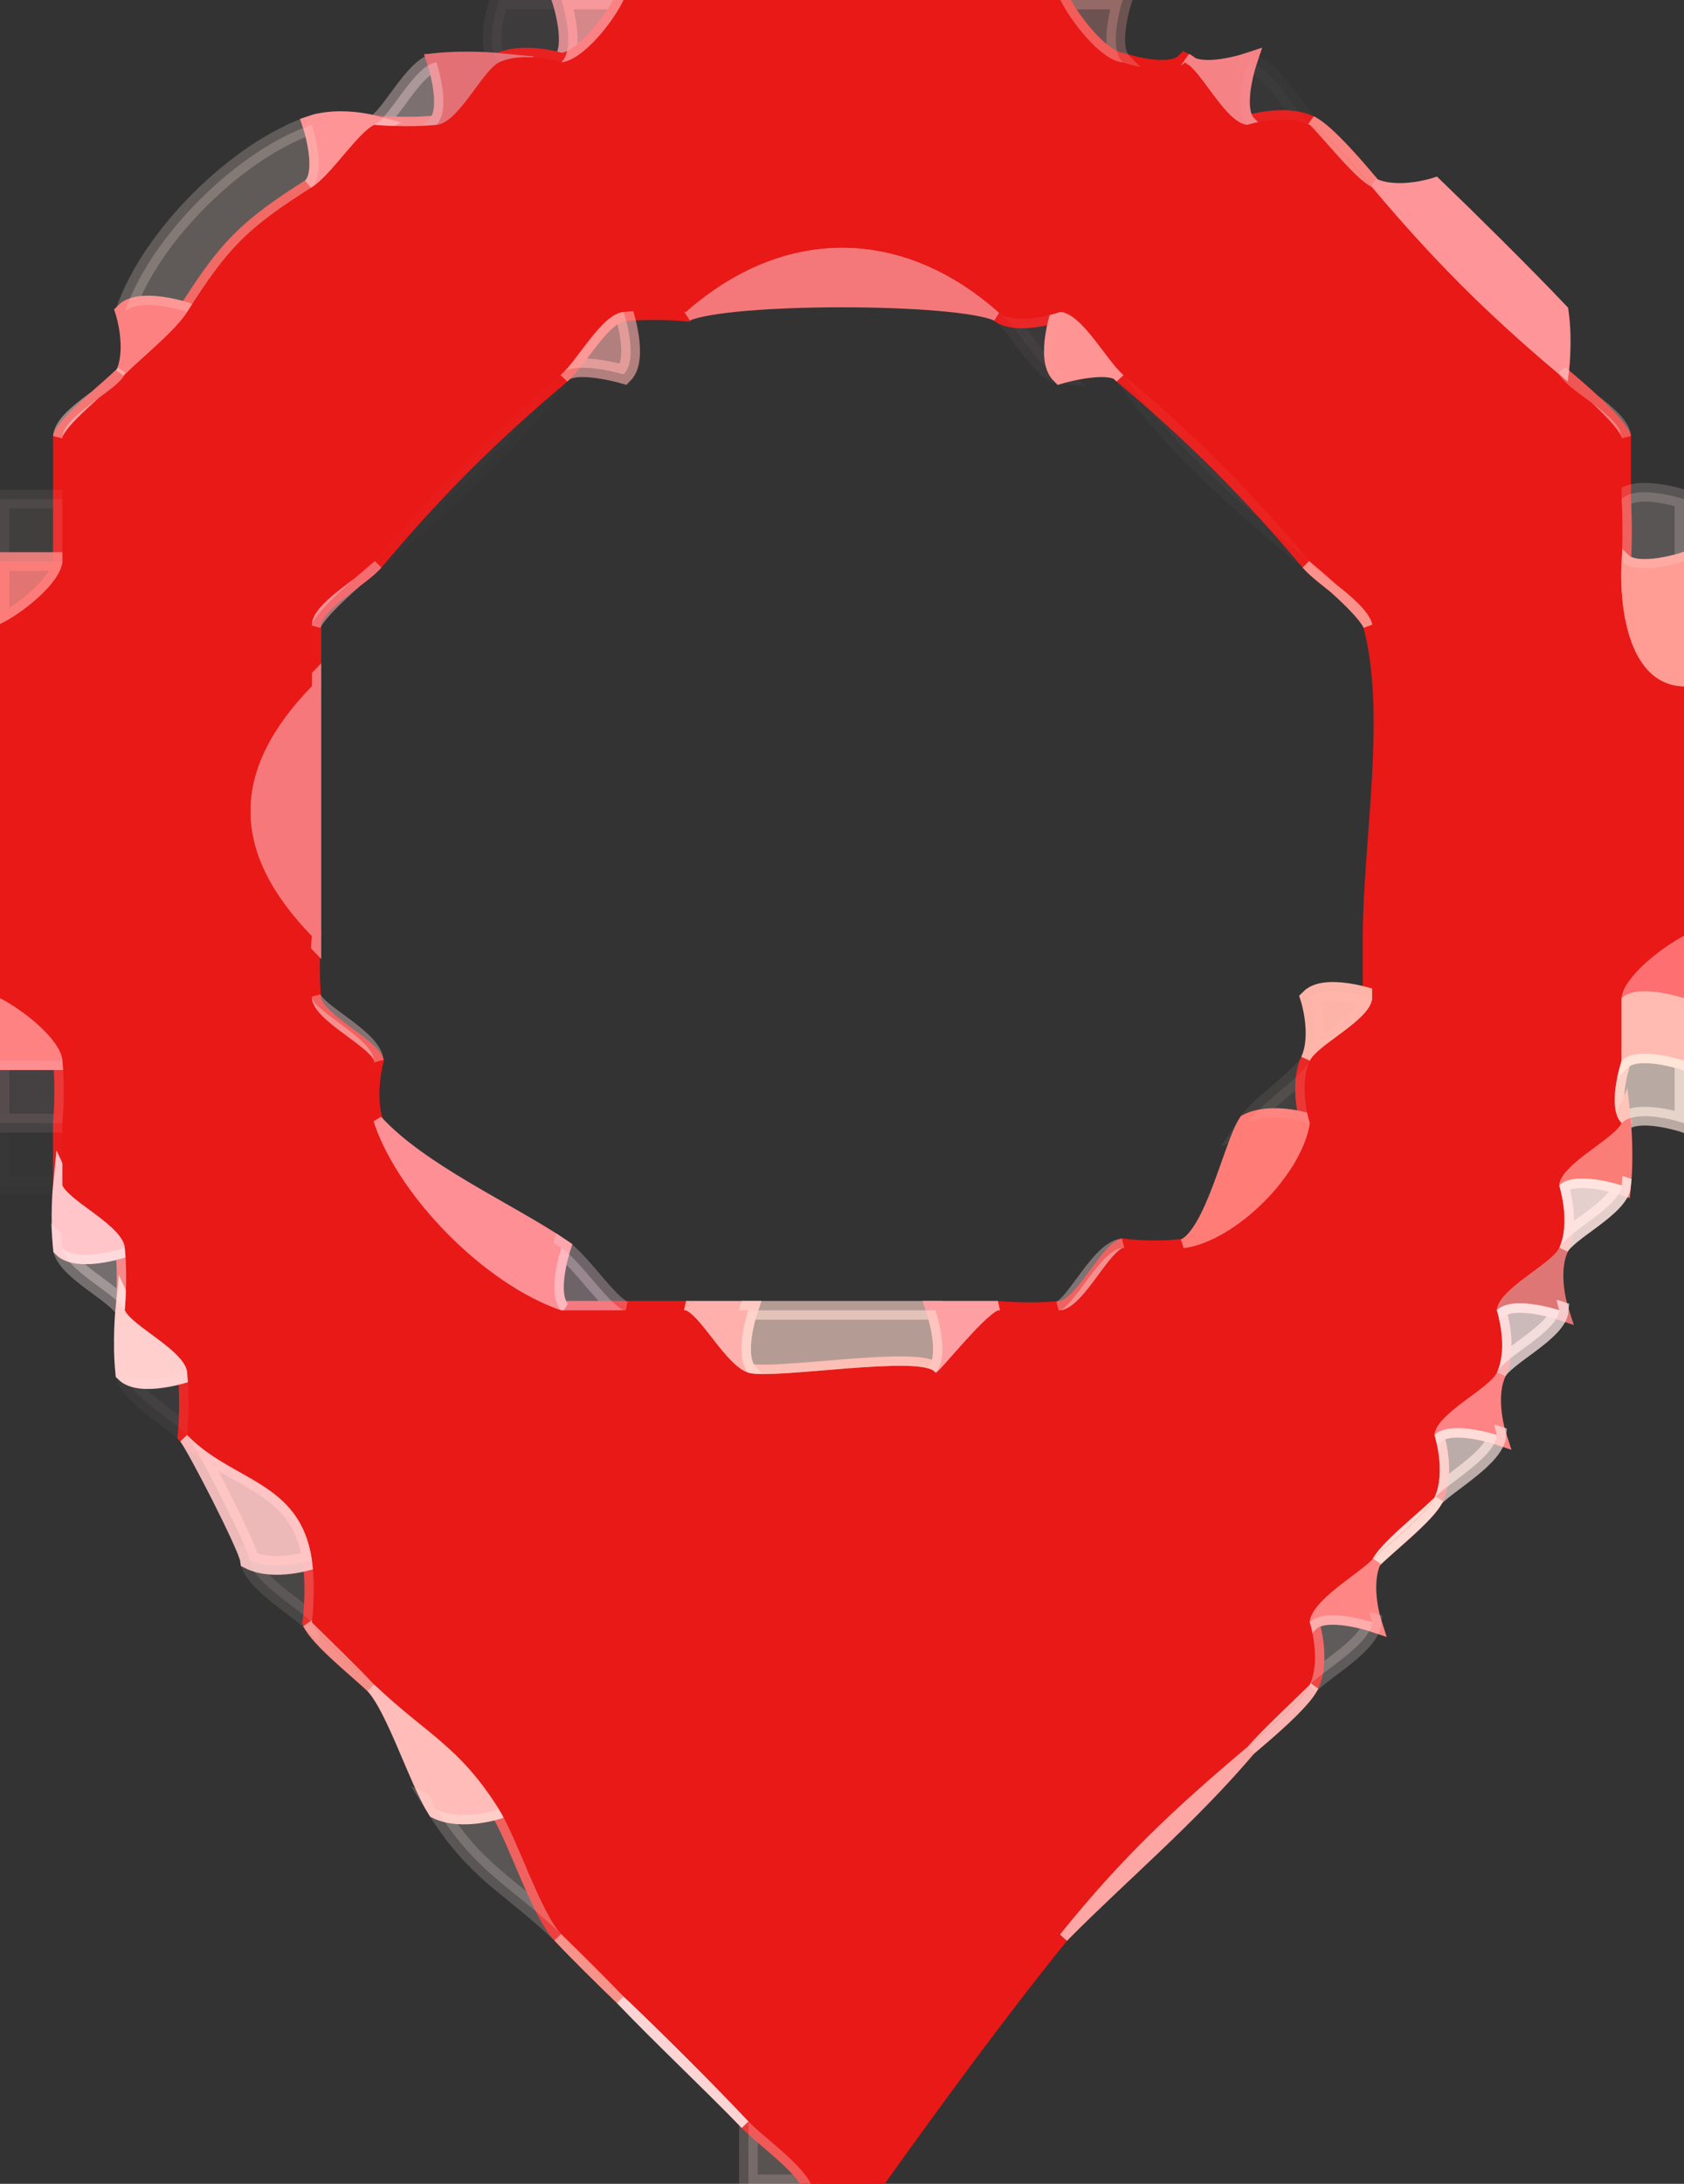 <svg xmlns="http://www.w3.org/2000/svg" xmlns:v="https://svgstorm.com"
viewBox = "0 0 27 35"
width="27"
height="35">
<rect x="0" y="0" width="27" height="35" fill="#333333" stroke="none"/>
<g fill="None" fill-opacity="0.0" stroke="#000000" stroke-opacity="0.00" stroke-width="0.3"><path d="
M 0.00 8.00 
C 0.50 8.00 1.00 8.00 1.00 8.00
C 1.00 7.50 1.00 7.00 1.00 7.00
C 1.03 6.65 1.88 6.26 2.00 6.00
C 2.19 5.59 2.00 5.00 2.00 5.00
C 2.42 3.77 3.82 2.40 5.00 2.00
C 5.45 1.85 6.00 2.00 6.00 2.00
C 6.26 1.88 6.65 1.03 7.00 1.00
C 7.50 0.95 8.00 1.00 8.00 1.00
C 7.75 0.75 8.00 0.00 8.00 0.00
L 0.00 0.00
L 0.00 8.00 Z"/>
</g>
<g fill="None" fill-opacity="0.0" stroke="#FFDBED" stroke-opacity="0.05" stroke-width="0.3"><path d="
M 8.00 1.00 
C 8.41 0.81 9.00 1.00 9.00 1.00
C 9.25 0.75 9.00 0.00 9.00 0.00
L 8.00 0.00
C 8.00 0.00 7.75 0.75 8.00 1.00 Z"/>
</g>
<g fill="None" fill-opacity="0.0" stroke="#FF9DA1" stroke-opacity="0.79" stroke-width="0.3"><path d="
M 9.00 1.00 
C 9.35 0.97 9.84 0.34 10.00 0.00
L 9.00 0.00
C 9.00 0.00 9.25 0.75 9.00 1.00 Z"/>
</g>
<g fill="None" fill-opacity="0.0" stroke="#E81917" stroke-opacity="1.00" stroke-width="0.3"><path d="
M 9.00 1.00 
C 9.00 1.00 8.41 0.81 8.00 1.00
C 7.74 1.12 7.35 1.97 7.00 2.00
C 6.50 2.05 6.00 2.00 6.00 2.00
C 5.74 2.12 5.31 2.80 5.00 3.00
C 3.94 3.67 3.65 3.98 3.00 5.00
C 2.80 5.31 2.25 5.75 2.00 6.00
C 1.75 6.25 1.12 6.74 1.00 7.00
C 1.00 7.00 1.00 7.50 1.00 8.00
C 1.00 8.50 1.00 9.00 1.00 9.00
C 0.97 9.35 0.34 9.84 0.00 10.00
L 0.00 16.00
C 0.34 16.17 0.97 16.65 1.00 17.00
C 1.05 17.50 1.00 18.00 1.00 18.00
C 1.00 18.50 1.00 19.00 1.00 19.00
C 1.12 19.26 1.97 19.65 2.00 20.00
C 2.05 20.50 2.00 21.00 2.00 21.00
C 2.12 21.26 2.97 21.65 3.00 22.00
C 3.05 22.50 3.00 23.00 3.00 23.00
C 3.72 23.75 4.81 23.73 5.00 25.00
C 5.07 25.49 5.00 26.00 5.00 26.00
C 5.12 26.26 5.75 26.76 6.00 27.00
C 6.84 27.80 7.36 27.98 8.00 29.00
C 8.30 29.48 8.66 30.64 9.00 31.00
C 9.24 31.26 9.75 31.76 10.00 32.00
C 10.69 32.66 11.38 33.35 12.00 34.00
C 12.24 34.25 12.84 34.67 13.00 35.00
L 14.00 35.00
C 14.95 33.67 16.01 32.22 17.00 31.00
C 18.00 29.76 18.84 28.98 20.00 28.00
C 20.26 27.78 20.88 27.26 21.00 27.00
C 21.19 26.59 21.00 26.00 21.00 26.00
C 21.03 25.65 21.75 25.25 22.00 25.00
C 22.25 24.75 22.88 24.26 23.00 24.00
C 23.19 23.59 23.00 23.00 23.00 23.00
C 23.03 22.65 23.88 22.26 24.00 22.00
C 24.19 21.59 24.00 21.00 24.00 21.00
C 24.03 20.65 24.88 20.26 25.00 20.00
C 25.19 19.59 25.00 19.00 25.00 19.00
C 25.03 18.65 25.88 18.26 26.00 18.00
C 25.75 17.75 26.00 17.00 26.00 17.00
C 26.00 16.50 26.00 16.00 26.00 16.00
C 26.03 15.65 26.67 15.17 27.00 15.00
L 27.00 11.00
C 26.08 10.98 25.96 9.65 26.00 9.00
C 26.03 8.50 26.00 8.00 26.00 8.00
C 26.00 7.50 26.00 7.00 26.00 7.00
C 25.88 6.74 25.26 6.22 25.00 6.00
C 23.80 4.99 22.97 4.15 22.00 3.00
C 21.78 2.74 21.26 2.12 21.00 2.00
C 20.59 1.81 20.00 2.00 20.00 2.00
C 19.65 1.97 19.26 1.12 19.00 1.00
C 18.75 1.25 18.00 1.00 18.00 1.00
C 17.65 0.97 17.17 0.34 17.00 0.00
L 10.00 0.00
C 9.84 0.34 9.35 0.97 9.00 1.00
M 16.00 5.00 
C 16.28 5.25 17.00 5.00 17.00 5.00
C 17.35 5.03 17.74 5.78 18.00 6.00
C 19.20 7.01 20.03 7.85 21.00 9.00
C 21.22 9.26 21.90 9.65 22.00 10.00
C 22.39 11.41 22.00 13.53 22.00 15.00
C 22.00 15.50 22.00 16.00 22.00 16.00
C 21.97 16.35 21.12 16.74 21.00 17.00
C 20.81 17.41 21.00 18.00 21.00 18.00
C 20.87 18.84 19.81 19.88 19.00 20.00
C 18.51 20.07 18.00 20.00 18.00 20.00
C 17.74 20.12 17.35 20.97 17.00 21.00
C 16.50 21.05 16.00 21.00 16.00 21.00
C 15.74 21.12 15.02 22.04 15.00 22.00
C 14.81 21.70 12.39 22.12 12.00 22.00
C 11.65 21.89 11.26 21.12 11.00 21.00
C 10.50 21.00 10.00 21.00 10.00 21.00
C 9.50 21.00 9.00 21.00 9.00 21.00
C 7.77 20.58 6.40 19.18 6.00 18.00
C 5.85 17.55 6.00 17.00 6.00 17.00
C 5.88 16.74 5.03 16.35 5.00 16.00
C 4.95 15.50 5.00 15.00 5.00 15.00
C 3.68 13.64 3.70 12.34 5.00 11.00
C 5.00 10.50 5.00 10.00 5.00 10.00
C 5.03 9.65 5.78 9.26 6.00 9.00
C 7.01 7.80 7.85 6.97 9.00 6.00
C 9.26 5.78 9.65 5.03 10.00 5.00
C 10.50 4.95 11.00 5.00 11.00 5.00
C 12.57 3.62 14.46 3.64 16.00 5.00 Z"/>
</g>
<g fill="None" fill-opacity="0.0" stroke="#FEA59E" stroke-opacity="0.28" stroke-width="0.3"><path d="
M 18.00 1.00 
C 17.75 0.75 18.00 0.00 18.00 0.00
L 17.00 0.00
C 17.17 0.34 17.65 0.97 18.00 1.00 Z"/>
</g>
<g fill="None" fill-opacity="0.0" stroke="#FFFFFF" stroke-opacity="0.00" stroke-width="0.3"><path d="
M 18.00 1.00 
C 18.00 1.00 18.75 1.25 19.00 1.00
C 18.75 0.75 19.00 0.00 19.00 0.00
L 18.00 0.00
C 18.00 0.00 17.75 0.75 18.00 1.00 Z"/>
</g>
<g fill="None" fill-opacity="0.0" stroke="#000000" stroke-opacity="0.00" stroke-width="0.3"><path d="
M 19.00 1.00 
C 19.25 1.25 20.00 1.00 20.00 1.00
C 20.35 1.03 20.75 1.75 21.00 2.00
C 21.25 2.25 21.74 2.88 22.00 3.00
C 22.41 3.19 23.00 3.00 23.00 3.00
C 23.84 3.13 24.88 4.19 25.00 5.00
C 25.07 5.49 25.00 6.00 25.00 6.00
C 25.12 6.26 25.97 6.65 26.00 7.00
C 26.00 7.00 26.00 7.50 26.00 8.00
C 26.25 7.75 27.00 8.00 27.00 8.00
L 27.00 0.00
L 19.00 0.00
C 19.00 0.00 18.75 0.75 19.00 1.00 Z"/>
</g>
<g fill="None" fill-opacity="0.0" stroke="#FFDBDE" stroke-opacity="0.36" stroke-width="0.3"><path d="
M 6.00 2.00 
C 6.00 2.00 6.50 2.05 7.00 2.00
C 7.25 1.75 7.00 1.00 7.00 1.00
C 6.65 1.03 6.26 1.88 6.00 2.00 Z"/>
</g>
<g fill="None" fill-opacity="0.0" stroke="#E27075" stroke-opacity="1.00" stroke-width="0.3"><path d="
M 7.00 2.00 
C 7.35 1.97 7.74 1.12 8.00 1.00
C 8.00 1.00 7.50 0.95 7.00 1.00
C 7.00 1.00 7.25 1.75 7.00 2.00 Z"/>
</g>
<g fill="None" fill-opacity="0.0" stroke="#F58285" stroke-opacity="1.00" stroke-width="0.3"><path d="
M 20.00 2.00 
C 19.75 1.75 20.00 1.00 20.00 1.00
C 20.00 1.00 19.25 1.25 19.00 1.00
C 19.26 1.12 19.65 1.97 20.00 2.00 Z"/>
</g>
<g fill="None" fill-opacity="0.0" stroke="#FFFFFF" stroke-opacity="0.02" stroke-width="0.3"><path d="
M 20.00 2.00 
C 20.00 2.00 20.59 1.81 21.00 2.00
C 20.75 1.75 20.35 1.03 20.00 1.00
C 20.00 1.00 19.75 1.75 20.00 2.00 Z"/>
</g>
<g fill="None" fill-opacity="0.0" stroke="#FFE7E0" stroke-opacity="0.22" stroke-width="0.3"><path d="
M 2.00 5.00 
C 2.25 4.75 3.00 5.00 3.00 5.00
C 3.65 3.98 3.94 3.67 5.00 3.00
C 5.25 2.74 5.00 2.00 5.00 2.00
C 3.82 2.40 2.42 3.77 2.00 5.00 Z"/>
</g>
<g fill="None" fill-opacity="0.0" stroke="#FE9495" stroke-opacity="1.00" stroke-width="0.3"><path d="
M 5.00 3.00 
C 5.31 2.80 5.74 2.12 6.00 2.00
C 6.00 2.00 5.45 1.85 5.00 2.00
C 5.00 2.00 5.25 2.74 5.00 3.00 Z"/>
</g>
<g fill="None" fill-opacity="0.0" stroke="#FFADAA" stroke-opacity="0.72" stroke-width="0.3"><path d="
M 22.00 3.00 
C 21.74 2.88 21.25 2.25 21.00 2.00
C 21.26 2.12 21.78 2.74 22.00 3.00 Z"/>
</g>
<g fill="None" fill-opacity="0.0" stroke="#FE9598" stroke-opacity="1.00" stroke-width="0.3"><path d="
M 25.00 6.00 
C 25.00 6.00 25.07 5.49 25.00 5.00
C 24.45 4.42 23.53 3.51 23.00 3.00
C 23.00 3.00 22.41 3.19 22.00 3.00
C 22.97 4.15 23.80 4.99 25.00 6.00 Z"/>
</g>
<g fill="None" fill-opacity="0.0" stroke="#FFFFFF" stroke-opacity="0.00" stroke-width="0.3"><path d="
M 25.00 5.00 
C 24.88 4.19 23.84 3.13 23.00 3.00
C 23.53 3.51 24.45 4.42 25.00 5.00 Z"/>
</g>
<g fill="None" fill-opacity="0.0" stroke="#F47879" stroke-opacity="1.00" stroke-width="0.3"><path d="
M 11.00 5.00 
C 11.68 4.70 15.32 4.70 16.00 5.00
C 14.46 3.64 12.57 3.62 11.00 5.00 Z"/>
</g>
<g fill="None" fill-opacity="0.0" stroke="#FE8181" stroke-opacity="1.00" stroke-width="0.3"><path d="
M 2.00 6.00 
C 2.25 5.75 2.80 5.31 3.00 5.00
C 3.00 5.00 2.25 4.75 2.00 5.00
C 2.00 5.00 2.19 5.59 2.00 6.00 Z"/>
</g>
<g fill="None" fill-opacity="0.0" stroke="#FFAEAB" stroke-opacity="0.62" stroke-width="0.3"><path d="
M 9.00 6.00 
C 9.18 5.76 10.00 6.00 10.00 6.00
C 10.25 5.75 10.00 5.00 10.00 5.00
C 9.65 5.03 9.26 5.78 9.00 6.00 Z"/>
</g>
<g fill="None" fill-opacity="0.0" stroke="#FFFFFF" stroke-opacity="0.00" stroke-width="0.3"><path d="
M 10.00 6.00 
C 10.35 5.97 10.74 5.12 11.00 5.00
C 11.00 5.00 10.50 4.95 10.00 5.00
C 10.00 5.00 10.25 5.75 10.00 6.00 Z"/>
</g>
<g fill="None" fill-opacity="0.0" stroke="#000000" stroke-opacity="0.00" stroke-width="0.3"><path d="
M 10.00 6.00 
C 10.00 6.00 9.18 5.76 9.00 6.00
C 8.03 7.31 7.17 8.01 6.00 9.00
C 5.74 9.22 5.12 9.74 5.00 10.00
C 5.00 10.00 5.00 10.50 5.00 11.00
C 5.00 12.33 5.00 13.67 5.00 15.00
C 5.00 15.00 4.95 15.50 5.00 16.00
C 5.12 16.26 5.97 16.65 6.00 17.00
C 6.00 17.00 5.85 17.55 6.00 18.00
C 6.73 18.80 8.14 19.42 9.00 20.00
C 9.31 20.21 9.74 20.88 10.00 21.00
C 10.00 21.00 10.50 21.00 11.00 21.00
C 11.50 21.00 12.00 21.00 12.00 21.00
C 13.00 21.00 14.00 21.00 15.00 21.00
C 15.50 21.00 16.00 21.00 16.00 21.00
C 16.00 21.00 16.50 21.05 17.00 21.00
C 17.26 20.88 17.65 20.03 18.00 20.00
C 18.00 20.00 18.51 20.07 19.00 20.00
C 19.47 19.77 19.76 18.38 20.00 18.00
C 20.20 17.69 20.88 17.26 21.00 17.00
C 21.19 16.59 21.00 16.00 21.00 16.00
C 21.03 15.65 21.88 15.26 22.00 15.00
C 22.00 13.53 22.39 11.41 22.00 10.00
C 21.88 9.74 21.26 9.22 21.00 9.00
C 19.77 7.96 18.94 7.27 18.00 6.00
C 17.82 5.76 17.00 6.00 17.00 6.00
C 16.65 5.97 16.26 5.12 16.00 5.00
C 15.32 4.70 11.68 4.70 11.00 5.00
C 10.74 5.12 10.35 5.97 10.00 6.00 Z"/>
</g>
<g fill="None" fill-opacity="0.0" stroke="#FFD1E8" stroke-opacity="0.04" stroke-width="0.3"><path d="
M 17.00 6.00 
C 16.75 5.75 17.00 5.00 17.00 5.00
C 17.00 5.00 16.28 5.25 16.00 5.00
C 16.26 5.12 16.65 5.97 17.00 6.00 Z"/>
</g>
<g fill="None" fill-opacity="0.0" stroke="#FE9493" stroke-opacity="1.00" stroke-width="0.3"><path d="
M 17.00 6.00 
C 17.00 6.00 17.82 5.76 18.00 6.00
C 17.74 5.78 17.35 5.03 17.00 5.00
C 17.00 5.00 16.75 5.75 17.00 6.00 Z"/>
</g>
<g fill="None" fill-opacity="0.0" stroke="#FFD7D5" stroke-opacity="0.50" stroke-width="0.3"><path d="
M 1.00 7.00 
C 1.12 6.74 1.75 6.25 2.00 6.00
C 1.88 6.26 1.03 6.65 1.00 7.00 Z"/>
</g>
<g fill="None" fill-opacity="0.0" stroke="#FFFFFF" stroke-opacity="0.01" stroke-width="0.3"><path d="
M 6.00 9.00 
C 7.17 8.01 8.03 7.31 9.00 6.00
C 7.85 6.97 7.01 7.80 6.00 9.00 Z"/>
</g>
<g fill="None" fill-opacity="0.0" stroke="#FFE8E1" stroke-opacity="0.03" stroke-width="0.3"><path d="
M 21.00 9.00 
C 20.03 7.85 19.20 7.01 18.00 6.00
C 18.94 7.27 19.77 7.96 21.00 9.00 Z"/>
</g>
<g fill="None" fill-opacity="0.0" stroke="#FFE2DB" stroke-opacity="0.31" stroke-width="0.3"><path d="
M 26.00 7.00 
C 25.97 6.65 25.12 6.26 25.00 6.00
C 25.26 6.22 25.88 6.74 26.00 7.00 Z"/>
</g>
<g fill="None" fill-opacity="0.0" stroke="#FFD2D2" stroke-opacity="0.07" stroke-width="0.3"><path d="
M 0.00 9.00 
C 0.50 9.00 1.00 9.00 1.00 9.00
C 1.00 9.00 1.00 8.50 1.00 8.00
C 1.00 8.00 0.50 8.00 0.00 8.00
L 0.00 9.00 Z"/>
</g>
<g fill="None" fill-opacity="0.0" stroke="#FFEAE5" stroke-opacity="0.19" stroke-width="0.3"><path d="
M 26.00 9.00 
C 26.25 9.25 27.00 9.00 27.00 9.00
L 27.00 8.00
C 27.00 8.00 26.25 7.75 26.00 8.00
C 26.00 8.00 26.03 8.50 26.00 9.00 Z"/>
</g>
<g fill="None" fill-opacity="0.0" stroke="#FE7F7B" stroke-opacity="0.86" stroke-width="0.3"><path d="
M 0.00 10.00 
C 0.34 9.84 0.97 9.35 1.00 9.00
C 1.00 9.00 0.50 9.00 0.00 9.00
L 0.00 10.00 Z"/>
</g>
<g fill="None" fill-opacity="0.0" stroke="#FFB1BA" stroke-opacity="0.55" stroke-width="0.3"><path d="
M 5.00 10.00 
C 5.12 9.74 5.74 9.22 6.00 9.00
C 5.78 9.26 5.03 9.65 5.00 10.00 Z"/>
</g>
<g fill="None" fill-opacity="0.0" stroke="#FB918B" stroke-opacity="1.00" stroke-width="0.3"><path d="
M 22.00 10.00 
C 21.90 9.65 21.22 9.26 21.00 9.00
C 21.26 9.22 21.88 9.74 22.00 10.00 Z"/>
</g>
<g fill="None" fill-opacity="0.0" stroke="#FF9C94" stroke-opacity="1.00" stroke-width="0.3"><path d="
M 27.00 11.00 
L 27.00 9.00
C 27.00 9.00 26.25 9.25 26.00 9.00
C 25.96 9.65 26.08 10.98 27.00 11.00 Z"/>
</g>
<g fill="None" fill-opacity="0.0" stroke="#F6787A" stroke-opacity="1.00" stroke-width="0.3"><path d="
M 5.00 15.00 
C 5.00 13.67 5.00 12.33 5.00 11.00
C 3.70 12.34 3.68 13.64 5.00 15.00 Z"/>
</g>
<g fill="None" fill-opacity="0.0" stroke="#FFFFFF" stroke-opacity="0.00" stroke-width="0.3"><path d="
M 21.00 16.00 
C 21.25 15.75 22.00 16.00 22.00 16.00
C 22.00 16.00 22.00 15.50 22.00 15.00
C 21.88 15.26 21.03 15.65 21.00 16.00 Z"/>
</g>
<g fill="None" fill-opacity="0.0" stroke="#FE6F72" stroke-opacity="1.00" stroke-width="0.3"><path d="
M 26.00 16.00 
C 26.25 15.75 27.00 16.00 27.00 16.00
L 27.00 15.00
C 26.67 15.17 26.03 15.65 26.00 16.00 Z"/>
</g>
<g fill="None" fill-opacity="0.0" stroke="#FE8282" stroke-opacity="1.00" stroke-width="0.3"><path d="
M 0.00 17.00 
C 0.50 17.00 1.00 17.00 1.00 17.00
C 0.97 16.65 0.34 16.17 0.00 16.00
L 0.00 17.00 Z"/>
</g>
<g fill="None" fill-opacity="0.0" stroke="#FFD6D6" stroke-opacity="0.39" stroke-width="0.3"><path d="
M 6.00 17.00 
C 5.97 16.65 5.12 16.26 5.00 16.00
C 5.03 16.35 5.88 16.74 6.00 17.00 Z"/>
</g>
<g fill="None" fill-opacity="0.0" stroke="#FFB6AA" stroke-opacity="0.99" stroke-width="0.3"><path d="
M 21.00 17.00 
C 21.12 16.74 21.97 16.35 22.00 16.00
C 22.00 16.00 21.25 15.75 21.00 16.00
C 21.00 16.00 21.19 16.59 21.00 17.00 Z"/>
</g>
<g fill="None" fill-opacity="0.0" stroke="#FFBBB1" stroke-opacity="1.00" stroke-width="0.3"><path d="
M 26.00 17.00 
C 26.25 16.75 27.00 17.00 27.00 17.00
L 27.00 16.00
C 27.00 16.00 26.25 15.75 26.00 16.00
C 26.00 16.00 26.00 16.50 26.00 17.00 Z"/>
</g>
<g fill="None" fill-opacity="0.0" stroke="#FFD1DC" stroke-opacity="0.09" stroke-width="0.3"><path d="
M 0.00 18.00 
C 0.50 18.00 1.00 18.00 1.00 18.00
C 1.00 18.00 1.05 17.50 1.00 17.00
C 1.00 17.00 0.50 17.00 0.00 17.00
L 0.00 18.00 Z"/>
</g>
<g fill="None" fill-opacity="0.0" stroke="#FFE7DB" stroke-opacity="0.08" stroke-width="0.3"><path d="
M 20.00 18.00 
C 20.40 17.80 21.00 18.00 21.00 18.00
C 21.00 18.00 20.81 17.41 21.00 17.00
C 20.88 17.26 20.20 17.69 20.00 18.00 Z"/>
</g>
<g fill="None" fill-opacity="0.0" stroke="#FFE9DD" stroke-opacity="0.65" stroke-width="0.3"><path d="
M 26.00 18.00 
C 26.25 17.75 27.00 18.00 27.00 18.00
L 27.00 17.00
C 27.00 17.00 26.25 16.75 26.00 17.00
C 26.00 17.00 25.75 17.75 26.00 18.00 Z"/>
</g>
<g fill="None" fill-opacity="0.0" stroke="#FFFFFF" stroke-opacity="0.01" stroke-width="0.3"><path d="
M 0.00 19.00 
C 0.50 19.00 1.00 19.00 1.00 19.00
C 1.00 19.00 1.00 18.50 1.00 18.00
C 1.00 18.00 0.50 18.00 0.00 18.00
L 0.00 19.00 Z"/>
</g>
<g fill="None" fill-opacity="0.0" stroke="#FE8F94" stroke-opacity="1.00" stroke-width="0.3"><path d="
M 9.00 21.00 
C 8.75 20.75 9.00 20.00 9.00 20.00
C 8.14 19.42 6.73 18.80 6.00 18.00
C 6.40 19.18 7.77 20.58 9.00 21.00 Z"/>
</g>
<g fill="None" fill-opacity="0.0" stroke="#FF7C77" stroke-opacity="1.00" stroke-width="0.3"><path d="
M 19.00 20.00 
C 19.81 19.88 20.87 18.84 21.00 18.00
C 21.00 18.00 20.40 17.80 20.00 18.00
C 19.76 18.38 19.47 19.77 19.00 20.00 Z"/>
</g>
<g fill="None" fill-opacity="0.0" stroke="#FB7D77" stroke-opacity="1.00" stroke-width="0.3"><path d="
M 25.00 19.00 
C 25.25 18.75 26.00 19.00 26.00 19.00
C 26.05 18.50 26.00 18.00 26.00 18.00
C 25.88 18.26 25.03 18.65 25.00 19.00 Z"/>
</g>
<g fill="None" fill-opacity="0.0" stroke="#000000" stroke-opacity="0.00" stroke-width="0.3"><path d="
M 26.00 19.00 
C 25.97 19.35 25.12 19.74 25.00 20.00
C 24.81 20.41 25.00 21.00 25.00 21.00
C 24.97 21.35 24.12 21.74 24.00 22.00
C 23.81 22.41 24.00 23.00 24.00 23.00
C 23.97 23.35 23.25 23.75 23.00 24.00
C 22.75 24.25 22.12 24.74 22.00 25.00
C 21.81 25.41 22.00 26.00 22.00 26.00
C 21.97 26.35 21.25 26.75 21.00 27.00
C 20.75 27.25 20.22 27.74 20.00 28.00
C 19.05 29.12 17.96 30.03 17.00 31.00
C 16.01 32.22 14.95 33.67 14.00 35.00
L 27.00 35.00
L 27.00 18.00
C 27.00 18.00 26.25 17.75 26.00 18.00
C 26.00 18.00 26.05 18.50 26.00 19.00 Z"/>
</g>
<g fill="None" fill-opacity="0.0" stroke="#000000" stroke-opacity="0.00" stroke-width="0.3"><path d="
M 0.00 35.00 
L 12.00 35.00
C 12.00 34.50 12.00 34.00 12.00 34.00
C 11.39 33.37 10.58 32.61 10.00 32.00
C 9.76 31.75 9.25 31.24 9.00 31.00
C 8.16 30.20 7.64 30.02 7.00 29.00
C 6.70 28.52 6.34 27.36 6.00 27.00
C 5.76 26.74 5.25 26.25 5.00 26.00
C 4.75 25.75 4.04 25.35 4.00 25.00
C 3.97 24.78 3.12 23.13 3.00 23.00
C 2.76 22.74 2.03 22.35 2.00 22.00
C 1.95 21.50 2.00 21.00 2.00 21.00
C 1.88 20.74 1.03 20.35 1.00 20.00
C 0.95 19.50 1.00 19.00 1.00 19.00
C 1.00 19.00 0.50 19.00 0.00 19.00
L 0.00 35.00 Z"/>
</g>
<g fill="None" fill-opacity="0.0" stroke="#FFC5C9" stroke-opacity="1.00" stroke-width="0.3"><path d="
M 1.00 20.00 
C 1.25 20.25 2.00 20.00 2.00 20.00
C 1.97 19.65 1.12 19.26 1.00 19.00
C 1.00 19.00 0.95 19.50 1.00 20.00 Z"/>
</g>
<g fill="None" fill-opacity="0.0" stroke="#FFE6E2" stroke-opacity="0.87" stroke-width="0.3"><path d="
M 25.00 20.00 
C 25.12 19.74 25.97 19.35 26.00 19.00
C 26.00 19.00 25.25 18.75 25.00 19.00
C 25.00 19.00 25.19 19.59 25.00 20.00 Z"/>
</g>
<g fill="None" fill-opacity="0.0" stroke="#FFECEC" stroke-opacity="0.32" stroke-width="0.3"><path d="
M 2.00 21.00 
C 2.00 21.00 2.05 20.50 2.00 20.00
C 2.00 20.00 1.25 20.25 1.00 20.00
C 1.03 20.35 1.88 20.74 2.00 21.00 Z"/>
</g>
<g fill="None" fill-opacity="0.0" stroke="#FFDCEA" stroke-opacity="0.29" stroke-width="0.3"><path d="
M 9.00 21.00 
C 9.00 21.00 9.50 21.00 10.00 21.00
C 9.74 20.88 9.31 20.21 9.00 20.00
C 9.00 20.00 8.75 20.75 9.00 21.00 Z"/>
</g>
<g fill="None" fill-opacity="0.0" stroke="#FFDEDE" stroke-opacity="0.37" stroke-width="0.3"><path d="
M 17.00 21.00 
C 17.35 20.97 17.74 20.12 18.00 20.00
C 17.65 20.03 17.26 20.88 17.00 21.00 Z"/>
</g>
<g fill="None" fill-opacity="0.0" stroke="#DF7676" stroke-opacity="1.00" stroke-width="0.3"><path d="
M 24.00 21.00 
C 24.25 20.75 25.00 21.00 25.00 21.00
C 25.00 21.00 24.81 20.41 25.00 20.00
C 24.88 20.26 24.03 20.65 24.00 21.00 Z"/>
</g>
<g fill="None" fill-opacity="0.0" stroke="#FFCFCE" stroke-opacity="1.00" stroke-width="0.3"><path d="
M 2.00 22.00 
C 2.25 22.25 3.00 22.00 3.00 22.00
C 2.97 21.65 2.12 21.26 2.00 21.00
C 2.00 21.00 1.95 21.50 2.00 22.00 Z"/>
</g>
<g fill="None" fill-opacity="0.0" stroke="#FFB0AD" stroke-opacity="1.00" stroke-width="0.3"><path d="
M 12.00 22.00 
C 11.75 21.73 12.00 21.00 12.00 21.00
C 12.00 21.00 11.50 21.00 11.00 21.00
C 11.26 21.12 11.65 21.89 12.00 22.00 Z"/>
</g>
<g fill="None" fill-opacity="0.0" stroke="#FFDACE" stroke-opacity="0.63" stroke-width="0.3"><path d="
M 12.00 22.00 
C 12.39 22.12 14.81 21.70 15.00 22.00
C 15.25 21.73 15.00 21.00 15.00 21.00
C 14.00 21.00 13.00 21.00 12.00 21.00
C 12.00 21.00 11.75 21.73 12.00 22.00 Z"/>
</g>
<g fill="None" fill-opacity="0.0" stroke="#FEA0A3" stroke-opacity="1.00" stroke-width="0.3"><path d="
M 15.00 22.00 
C 15.02 22.04 15.74 21.12 16.00 21.00
C 16.00 21.00 15.50 21.00 15.00 21.00
C 15.00 21.00 15.25 21.73 15.00 22.00 Z"/>
</g>
<g fill="None" fill-opacity="0.0" stroke="#FFE7E7" stroke-opacity="0.75" stroke-width="0.3"><path d="
M 24.00 22.00 
C 24.12 21.74 24.97 21.35 25.00 21.00
C 25.00 21.00 24.25 20.75 24.00 21.00
C 24.00 21.00 24.19 21.59 24.00 22.00 Z"/>
</g>
<g fill="None" fill-opacity="0.0" stroke="#FFE6E6" stroke-opacity="0.04" stroke-width="0.3"><path d="
M 3.00 23.00 
C 3.00 23.00 3.05 22.50 3.00 22.00
C 3.00 22.00 2.25 22.25 2.00 22.00
C 2.03 22.35 2.76 22.74 3.00 23.00 Z"/>
</g>
<g fill="None" fill-opacity="0.0" stroke="#FE8384" stroke-opacity="1.00" stroke-width="0.3"><path d="
M 23.00 23.00 
C 23.25 22.75 24.00 23.00 24.00 23.00
C 24.00 23.00 23.81 22.41 24.00 22.00
C 23.88 22.26 23.03 22.65 23.00 23.00 Z"/>
</g>
<g fill="None" fill-opacity="0.0" stroke="#FFC6C4" stroke-opacity="0.91" stroke-width="0.3"><path d="
M 4.00 25.00 
C 4.40 25.20 5.00 25.00 5.00 25.00
C 4.81 23.73 3.72 23.75 3.00 23.00
C 3.12 23.13 3.97 24.78 4.00 25.00 Z"/>
</g>
<g fill="None" fill-opacity="0.0" stroke="#FFE7E3" stroke-opacity="0.67" stroke-width="0.3"><path d="
M 23.00 24.00 
C 23.25 23.75 23.97 23.35 24.00 23.00
C 24.00 23.00 23.25 22.75 23.00 23.00
C 23.00 23.00 23.19 23.59 23.00 24.00 Z"/>
</g>
<g fill="None" fill-opacity="0.0" stroke="#FFDAD2" stroke-opacity="1.00" stroke-width="0.3"><path d="
M 22.00 25.00 
C 22.12 24.74 22.75 24.25 23.00 24.00
C 22.88 24.26 22.25 24.75 22.00 25.00 Z"/>
</g>
<g fill="None" fill-opacity="0.0" stroke="#FFE3E3" stroke-opacity="0.11" stroke-width="0.3"><path d="
M 5.00 26.00 
C 5.00 26.00 5.07 25.49 5.00 25.00
C 5.00 25.00 4.40 25.20 4.00 25.00
C 4.04 25.35 4.75 25.75 5.00 26.00 Z"/>
</g>
<g fill="None" fill-opacity="0.0" stroke="#FE8785" stroke-opacity="1.00" stroke-width="0.3"><path d="
M 21.00 26.00 
C 21.25 25.75 22.00 26.00 22.00 26.00
C 22.00 26.00 21.81 25.41 22.00 25.00
C 21.75 25.25 21.03 25.65 21.00 26.00 Z"/>
</g>
<g fill="None" fill-opacity="0.0" stroke="#FFECE3" stroke-opacity="0.56" stroke-width="0.3"><path d="
M 6.00 27.00 
C 5.75 26.76 5.12 26.26 5.00 26.00
C 5.25 26.25 5.76 26.74 6.00 27.00 Z"/>
</g>
<g fill="None" fill-opacity="0.0" stroke="#FFE8E8" stroke-opacity="0.22" stroke-width="0.3"><path d="
M 21.00 27.00 
C 21.25 26.75 21.97 26.35 22.00 26.00
C 22.00 26.00 21.25 25.75 21.00 26.00
C 21.00 26.00 21.19 26.59 21.00 27.00 Z"/>
</g>
<g fill="None" fill-opacity="0.0" stroke="#FFBCB8" stroke-opacity="1.00" stroke-width="0.3"><path d="
M 7.00 29.00 
C 7.40 29.20 8.00 29.00 8.00 29.00
C 7.36 27.98 6.84 27.80 6.00 27.00
C 6.34 27.36 6.70 28.52 7.00 29.00 Z"/>
</g>
<g fill="None" fill-opacity="0.0" stroke="#FFDFDB" stroke-opacity="0.78" stroke-width="0.3"><path d="
M 20.00 28.00 
C 20.22 27.74 20.75 27.25 21.00 27.00
C 20.88 27.26 20.26 27.78 20.00 28.00 Z"/>
</g>
<g fill="None" fill-opacity="0.0" stroke="#FEA6A4" stroke-opacity="1.00" stroke-width="0.3"><path d="
M 17.00 31.00 
C 17.96 30.03 19.05 29.12 20.00 28.00
C 18.84 28.98 18.00 29.76 17.00 31.00 Z"/>
</g>
<g fill="None" fill-opacity="0.0" stroke="#FFEFE8" stroke-opacity="0.19" stroke-width="0.3"><path d="
M 9.00 31.00 
C 8.66 30.64 8.30 29.48 8.00 29.00
C 8.00 29.00 7.40 29.20 7.00 29.00
C 7.64 30.02 8.16 30.20 9.00 31.00 Z"/>
</g>
<g fill="None" fill-opacity="0.0" stroke="#FFE6D8" stroke-opacity="0.60" stroke-width="0.3"><path d="
M 10.00 32.00 
C 9.75 31.76 9.24 31.26 9.00 31.00
C 9.25 31.24 9.76 31.75 10.00 32.00 Z"/>
</g>
<g fill="None" fill-opacity="0.0" stroke="#FFE1E1" stroke-opacity="0.93" stroke-width="0.3"><path d="
M 12.00 34.00 
C 11.38 33.35 10.69 32.66 10.00 32.00
C 10.58 32.61 11.39 33.37 12.00 34.00 Z"/>
</g>
<g fill="None" fill-opacity="0.0" stroke="#FFDED9" stroke-opacity="0.18" stroke-width="0.3"><path d="
M 12.00 35.00 
L 13.00 35.00
C 12.84 34.67 12.24 34.25 12.00 34.00
C 12.00 34.00 12.00 34.50 12.00 35.00 Z"/>
</g>
<g fill="#000000" fill-opacity="0.00" stroke="None">
<path d="
M 0.00 8.00 
C 0.50 8.00 1.00 8.00 1.00 8.00
C 1.00 7.50 1.00 7.00 1.00 7.00
C 1.03 6.65 1.88 6.26 2.00 6.00
C 2.19 5.59 2.00 5.00 2.00 5.00
C 2.42 3.77 3.82 2.40 5.00 2.00
C 5.45 1.85 6.00 2.00 6.00 2.00
C 6.26 1.88 6.65 1.03 7.00 1.00
C 7.50 0.95 8.00 1.00 8.00 1.00
C 7.75 0.75 8.00 0.00 8.00 0.00
L 0.00 0.00
L 0.00 8.00 Z"/>
</g>
<g fill="#FFDBED" fill-opacity="0.05" stroke="None">
<path d="
M 8.00 1.00 
C 8.41 0.81 9.00 1.00 9.00 1.00
C 9.25 0.75 9.00 0.00 9.00 0.00
L 8.00 0.00
C 8.00 0.00 7.75 0.75 8.00 1.00 Z"/>
</g>
<g fill="#FF9DA1" fill-opacity="0.79" stroke="None">
<path d="
M 9.00 1.00 
C 9.35 0.97 9.84 0.34 10.00 0.00
L 9.00 0.00
C 9.00 0.00 9.25 0.75 9.00 1.00 Z"/>
</g>
<g fill="#E81917" fill-opacity="1.00" stroke="None">
<path d="
M 9.00 1.00 
C 9.00 1.00 8.41 0.81 8.00 1.00
C 7.74 1.12 7.35 1.97 7.00 2.00
C 6.50 2.05 6.00 2.00 6.00 2.00
C 5.74 2.12 5.31 2.80 5.00 3.00
C 3.94 3.67 3.65 3.98 3.00 5.00
C 2.80 5.31 2.25 5.75 2.00 6.00
C 1.75 6.25 1.12 6.74 1.00 7.00
C 1.00 7.00 1.00 7.50 1.00 8.00
C 1.00 8.50 1.00 9.00 1.00 9.00
C 0.97 9.35 0.34 9.84 0.00 10.00
L 0.00 16.00
C 0.34 16.17 0.97 16.65 1.00 17.00
C 1.05 17.50 1.00 18.00 1.00 18.00
C 1.00 18.50 1.00 19.00 1.00 19.00
C 1.12 19.26 1.97 19.65 2.00 20.00
C 2.05 20.50 2.00 21.00 2.00 21.00
C 2.12 21.26 2.97 21.65 3.00 22.00
C 3.05 22.50 3.00 23.00 3.00 23.00
C 3.72 23.75 4.81 23.73 5.00 25.00
C 5.07 25.49 5.00 26.00 5.00 26.00
C 5.12 26.26 5.75 26.76 6.00 27.00
C 6.84 27.80 7.36 27.98 8.00 29.00
C 8.30 29.48 8.66 30.64 9.00 31.00
C 9.24 31.26 9.75 31.76 10.00 32.00
C 10.69 32.66 11.38 33.35 12.00 34.00
C 12.24 34.25 12.84 34.67 13.00 35.00
L 14.00 35.00
C 14.95 33.67 16.01 32.22 17.00 31.00
C 18.00 29.76 18.84 28.98 20.00 28.00
C 20.26 27.78 20.88 27.26 21.00 27.00
C 21.19 26.59 21.00 26.00 21.00 26.00
C 21.03 25.65 21.75 25.25 22.00 25.00
C 22.25 24.75 22.88 24.26 23.00 24.00
C 23.19 23.59 23.00 23.00 23.00 23.00
C 23.03 22.65 23.88 22.26 24.00 22.00
C 24.19 21.59 24.00 21.00 24.00 21.00
C 24.03 20.65 24.88 20.26 25.00 20.00
C 25.19 19.59 25.00 19.00 25.00 19.00
C 25.03 18.65 25.88 18.26 26.00 18.00
C 25.75 17.75 26.00 17.00 26.00 17.00
C 26.00 16.50 26.00 16.00 26.00 16.00
C 26.03 15.65 26.67 15.17 27.00 15.00
L 27.00 11.00
C 26.08 10.98 25.96 9.65 26.00 9.00
C 26.03 8.50 26.00 8.00 26.00 8.00
C 26.00 7.50 26.00 7.00 26.00 7.00
C 25.88 6.74 25.26 6.22 25.00 6.00
C 23.80 4.99 22.97 4.15 22.00 3.00
C 21.78 2.74 21.26 2.12 21.00 2.00
C 20.59 1.81 20.00 2.00 20.00 2.00
C 19.65 1.97 19.26 1.12 19.00 1.00
C 18.75 1.25 18.00 1.00 18.00 1.00
C 17.65 0.97 17.17 0.34 17.00 0.00
L 10.00 0.00
C 9.84 0.34 9.35 0.97 9.00 1.00
M 16.00 5.00 
C 16.28 5.25 17.00 5.00 17.00 5.00
C 17.35 5.03 17.74 5.78 18.00 6.00
C 19.20 7.01 20.03 7.85 21.00 9.00
C 21.22 9.26 21.90 9.65 22.00 10.00
C 22.39 11.41 22.00 13.53 22.00 15.00
C 22.00 15.50 22.00 16.00 22.00 16.00
C 21.97 16.35 21.12 16.74 21.00 17.00
C 20.81 17.41 21.00 18.00 21.00 18.00
C 20.87 18.84 19.81 19.88 19.00 20.00
C 18.51 20.07 18.00 20.00 18.00 20.00
C 17.74 20.12 17.35 20.97 17.00 21.00
C 16.50 21.05 16.00 21.00 16.00 21.00
C 15.74 21.12 15.02 22.04 15.00 22.00
C 14.81 21.70 12.39 22.12 12.00 22.00
C 11.65 21.89 11.26 21.12 11.00 21.00
C 10.50 21.00 10.00 21.00 10.00 21.00
C 9.50 21.00 9.00 21.00 9.00 21.00
C 7.77 20.58 6.40 19.18 6.00 18.00
C 5.85 17.55 6.00 17.00 6.00 17.00
C 5.88 16.74 5.03 16.35 5.00 16.00
C 4.95 15.50 5.00 15.00 5.00 15.00
C 3.68 13.64 3.70 12.34 5.00 11.00
C 5.00 10.50 5.00 10.00 5.00 10.00
C 5.03 9.65 5.78 9.26 6.00 9.00
C 7.01 7.80 7.85 6.97 9.00 6.00
C 9.26 5.78 9.65 5.03 10.00 5.00
C 10.50 4.95 11.00 5.00 11.00 5.00
C 12.57 3.62 14.46 3.64 16.00 5.00 Z"/>
</g>
<g fill="#FEA59E" fill-opacity="0.28" stroke="None">
<path d="
M 18.00 1.00 
C 17.75 0.75 18.00 0.00 18.00 0.00
L 17.00 0.00
C 17.17 0.34 17.65 0.97 18.00 1.00 Z"/>
</g>
<g fill="#FFFFFF" fill-opacity="0.00" stroke="None">
<path d="
M 18.00 1.00 
C 18.00 1.00 18.75 1.25 19.00 1.00
C 18.75 0.75 19.00 0.00 19.00 0.00
L 18.00 0.00
C 18.00 0.00 17.75 0.75 18.00 1.00 Z"/>
</g>
<g fill="#000000" fill-opacity="0.00" stroke="None">
<path d="
M 19.00 1.00 
C 19.25 1.25 20.00 1.00 20.00 1.00
C 20.35 1.03 20.75 1.75 21.00 2.00
C 21.25 2.25 21.74 2.88 22.00 3.00
C 22.41 3.19 23.00 3.00 23.00 3.00
C 23.84 3.13 24.88 4.19 25.00 5.00
C 25.07 5.49 25.00 6.00 25.00 6.00
C 25.12 6.26 25.97 6.65 26.00 7.00
C 26.00 7.00 26.00 7.50 26.00 8.00
C 26.25 7.75 27.00 8.00 27.00 8.00
L 27.00 0.00
L 19.00 0.00
C 19.00 0.00 18.75 0.75 19.00 1.00 Z"/>
</g>
<g fill="#FFDBDE" fill-opacity="0.36" stroke="None">
<path d="
M 6.00 2.00 
C 6.00 2.00 6.50 2.05 7.00 2.00
C 7.25 1.75 7.00 1.00 7.00 1.00
C 6.65 1.03 6.26 1.88 6.00 2.00 Z"/>
</g>
<g fill="#E27075" fill-opacity="1.00" stroke="None">
<path d="
M 7.00 2.00 
C 7.35 1.97 7.74 1.12 8.00 1.00
C 8.00 1.00 7.50 0.95 7.00 1.00
C 7.00 1.00 7.25 1.75 7.00 2.00 Z"/>
</g>
<g fill="#F58285" fill-opacity="1.00" stroke="None">
<path d="
M 20.00 2.00 
C 19.75 1.75 20.00 1.00 20.00 1.00
C 20.00 1.00 19.25 1.25 19.00 1.00
C 19.26 1.12 19.65 1.97 20.00 2.00 Z"/>
</g>
<g fill="#FFFFFF" fill-opacity="0.02" stroke="None">
<path d="
M 20.00 2.00 
C 20.00 2.00 20.59 1.81 21.00 2.00
C 20.75 1.75 20.35 1.03 20.00 1.00
C 20.00 1.00 19.75 1.75 20.00 2.00 Z"/>
</g>
<g fill="#FFE7E0" fill-opacity="0.22" stroke="None">
<path d="
M 2.00 5.00 
C 2.25 4.75 3.00 5.00 3.00 5.00
C 3.65 3.98 3.94 3.67 5.00 3.00
C 5.25 2.74 5.00 2.00 5.00 2.00
C 3.82 2.40 2.42 3.77 2.00 5.00 Z"/>
</g>
<g fill="#FE9495" fill-opacity="1.00" stroke="None">
<path d="
M 5.00 3.00 
C 5.31 2.80 5.74 2.12 6.00 2.00
C 6.00 2.00 5.45 1.85 5.00 2.00
C 5.00 2.00 5.25 2.74 5.00 3.00 Z"/>
</g>
<g fill="#FFADAA" fill-opacity="0.72" stroke="None">
<path d="
M 22.00 3.00 
C 21.74 2.88 21.25 2.25 21.00 2.00
C 21.26 2.12 21.78 2.74 22.00 3.00 Z"/>
</g>
<g fill="#FE9598" fill-opacity="1.00" stroke="None">
<path d="
M 25.00 6.00 
C 25.00 6.00 25.07 5.49 25.00 5.00
C 24.45 4.42 23.53 3.51 23.00 3.00
C 23.00 3.00 22.41 3.19 22.00 3.00
C 22.97 4.15 23.80 4.99 25.00 6.00 Z"/>
</g>
<g fill="#FFFFFF" fill-opacity="0.00" stroke="None">
<path d="
M 25.00 5.00 
C 24.88 4.19 23.84 3.13 23.00 3.00
C 23.53 3.51 24.45 4.42 25.00 5.00 Z"/>
</g>
<g fill="#F47879" fill-opacity="1.00" stroke="None">
<path d="
M 11.00 5.00 
C 11.68 4.70 15.32 4.70 16.00 5.00
C 14.46 3.64 12.57 3.62 11.00 5.00 Z"/>
</g>
<g fill="#FE8181" fill-opacity="1.00" stroke="None">
<path d="
M 2.00 6.00 
C 2.25 5.75 2.80 5.31 3.00 5.00
C 3.00 5.00 2.25 4.75 2.00 5.00
C 2.00 5.00 2.19 5.59 2.00 6.00 Z"/>
</g>
<g fill="#FFAEAB" fill-opacity="0.62" stroke="None">
<path d="
M 9.00 6.00 
C 9.18 5.76 10.00 6.00 10.00 6.00
C 10.25 5.75 10.00 5.00 10.00 5.00
C 9.65 5.03 9.26 5.78 9.00 6.00 Z"/>
</g>
<g fill="#FFFFFF" fill-opacity="0.00" stroke="None">
<path d="
M 10.00 6.00 
C 10.35 5.97 10.74 5.12 11.00 5.00
C 11.00 5.00 10.50 4.95 10.00 5.00
C 10.00 5.00 10.25 5.75 10.00 6.00 Z"/>
</g>
<g fill="#000000" fill-opacity="0.00" stroke="None">
<path d="
M 10.00 6.00 
C 10.00 6.00 9.18 5.76 9.00 6.00
C 8.03 7.31 7.17 8.01 6.00 9.00
C 5.74 9.22 5.12 9.74 5.00 10.00
C 5.00 10.00 5.00 10.50 5.00 11.00
C 5.00 12.33 5.00 13.67 5.00 15.00
C 5.00 15.00 4.95 15.50 5.00 16.00
C 5.12 16.26 5.97 16.65 6.00 17.00
C 6.00 17.00 5.85 17.55 6.00 18.00
C 6.73 18.80 8.14 19.42 9.00 20.00
C 9.31 20.21 9.74 20.88 10.00 21.00
C 10.00 21.00 10.50 21.00 11.00 21.00
C 11.50 21.00 12.00 21.00 12.00 21.00
C 13.00 21.00 14.00 21.00 15.00 21.00
C 15.50 21.00 16.00 21.00 16.00 21.00
C 16.00 21.00 16.50 21.05 17.00 21.00
C 17.26 20.88 17.65 20.03 18.00 20.00
C 18.00 20.00 18.51 20.07 19.00 20.00
C 19.47 19.77 19.76 18.38 20.00 18.00
C 20.20 17.69 20.88 17.26 21.00 17.00
C 21.19 16.59 21.00 16.00 21.00 16.00
C 21.03 15.65 21.88 15.26 22.00 15.00
C 22.00 13.53 22.39 11.41 22.00 10.00
C 21.88 9.74 21.26 9.22 21.00 9.00
C 19.77 7.96 18.94 7.27 18.00 6.00
C 17.82 5.76 17.00 6.00 17.00 6.00
C 16.65 5.97 16.26 5.12 16.00 5.00
C 15.32 4.70 11.68 4.70 11.00 5.00
C 10.74 5.12 10.35 5.97 10.00 6.00 Z"/>
</g>
<g fill="#FFD1E8" fill-opacity="0.04" stroke="None">
<path d="
M 17.00 6.00 
C 16.75 5.75 17.00 5.00 17.00 5.00
C 17.00 5.00 16.28 5.25 16.00 5.00
C 16.26 5.12 16.65 5.97 17.00 6.00 Z"/>
</g>
<g fill="#FE9493" fill-opacity="1.00" stroke="None">
<path d="
M 17.00 6.00 
C 17.00 6.00 17.82 5.76 18.00 6.00
C 17.74 5.78 17.35 5.03 17.00 5.00
C 17.00 5.00 16.75 5.75 17.00 6.00 Z"/>
</g>
<g fill="#FFD7D5" fill-opacity="0.50" stroke="None">
<path d="
M 1.00 7.00 
C 1.12 6.74 1.75 6.25 2.00 6.00
C 1.88 6.26 1.03 6.65 1.00 7.00 Z"/>
</g>
<g fill="#FFFFFF" fill-opacity="0.01" stroke="None">
<path d="
M 6.00 9.00 
C 7.17 8.01 8.03 7.31 9.00 6.00
C 7.85 6.97 7.01 7.80 6.00 9.00 Z"/>
</g>
<g fill="#FFE8E1" fill-opacity="0.03" stroke="None">
<path d="
M 21.00 9.00 
C 20.03 7.85 19.20 7.01 18.00 6.00
C 18.94 7.27 19.77 7.96 21.00 9.00 Z"/>
</g>
<g fill="#FFE2DB" fill-opacity="0.31" stroke="None">
<path d="
M 26.00 7.00 
C 25.97 6.65 25.12 6.26 25.00 6.00
C 25.26 6.22 25.88 6.74 26.00 7.00 Z"/>
</g>
<g fill="#FFD2D2" fill-opacity="0.07" stroke="None">
<path d="
M 0.00 9.00 
C 0.50 9.00 1.00 9.00 1.00 9.00
C 1.00 9.00 1.00 8.50 1.00 8.00
C 1.00 8.00 0.50 8.00 0.00 8.00
L 0.00 9.00 Z"/>
</g>
<g fill="#FFEAE5" fill-opacity="0.19" stroke="None">
<path d="
M 26.00 9.00 
C 26.25 9.25 27.00 9.00 27.00 9.00
L 27.00 8.00
C 27.00 8.00 26.25 7.75 26.00 8.00
C 26.00 8.00 26.03 8.50 26.00 9.00 Z"/>
</g>
<g fill="#FE7F7B" fill-opacity="0.86" stroke="None">
<path d="
M 0.00 10.00 
C 0.34 9.84 0.97 9.35 1.00 9.00
C 1.00 9.00 0.50 9.00 0.00 9.00
L 0.00 10.00 Z"/>
</g>
<g fill="#FFB1BA" fill-opacity="0.55" stroke="None">
<path d="
M 5.00 10.00 
C 5.12 9.74 5.74 9.22 6.00 9.00
C 5.78 9.26 5.03 9.65 5.00 10.00 Z"/>
</g>
<g fill="#FB918B" fill-opacity="1.00" stroke="None">
<path d="
M 22.00 10.00 
C 21.90 9.65 21.22 9.26 21.00 9.00
C 21.26 9.22 21.88 9.74 22.00 10.00 Z"/>
</g>
<g fill="#FF9C94" fill-opacity="1.00" stroke="None">
<path d="
M 27.00 11.00 
L 27.00 9.00
C 27.00 9.00 26.25 9.25 26.00 9.00
C 25.96 9.65 26.08 10.98 27.00 11.00 Z"/>
</g>
<g fill="#F6787A" fill-opacity="1.00" stroke="None">
<path d="
M 5.00 15.00 
C 5.00 13.67 5.00 12.33 5.00 11.00
C 3.70 12.34 3.68 13.64 5.00 15.00 Z"/>
</g>
<g fill="#FFFFFF" fill-opacity="0.00" stroke="None">
<path d="
M 21.00 16.00 
C 21.25 15.75 22.00 16.00 22.00 16.00
C 22.00 16.00 22.00 15.50 22.00 15.00
C 21.88 15.26 21.03 15.65 21.00 16.00 Z"/>
</g>
<g fill="#FE6F72" fill-opacity="1.00" stroke="None">
<path d="
M 26.00 16.00 
C 26.25 15.75 27.00 16.00 27.00 16.00
L 27.00 15.00
C 26.67 15.17 26.03 15.65 26.00 16.00 Z"/>
</g>
<g fill="#FE8282" fill-opacity="1.00" stroke="None">
<path d="
M 0.00 17.00 
C 0.50 17.00 1.00 17.00 1.00 17.00
C 0.97 16.65 0.34 16.17 0.00 16.00
L 0.00 17.00 Z"/>
</g>
<g fill="#FFD6D6" fill-opacity="0.39" stroke="None">
<path d="
M 6.00 17.00 
C 5.97 16.65 5.12 16.26 5.00 16.00
C 5.03 16.35 5.88 16.74 6.00 17.00 Z"/>
</g>
<g fill="#FFB6AA" fill-opacity="0.99" stroke="None">
<path d="
M 21.00 17.00 
C 21.12 16.74 21.97 16.35 22.00 16.00
C 22.00 16.00 21.25 15.75 21.00 16.00
C 21.00 16.00 21.19 16.59 21.00 17.00 Z"/>
</g>
<g fill="#FFBBB1" fill-opacity="1.00" stroke="None">
<path d="
M 26.00 17.00 
C 26.25 16.75 27.00 17.00 27.00 17.00
L 27.00 16.00
C 27.00 16.00 26.25 15.75 26.00 16.00
C 26.00 16.00 26.00 16.50 26.00 17.00 Z"/>
</g>
<g fill="#FFD1DC" fill-opacity="0.09" stroke="None">
<path d="
M 0.00 18.00 
C 0.50 18.00 1.00 18.00 1.00 18.00
C 1.00 18.00 1.05 17.50 1.00 17.00
C 1.00 17.00 0.50 17.00 0.00 17.00
L 0.00 18.00 Z"/>
</g>
<g fill="#FFE7DB" fill-opacity="0.08" stroke="None">
<path d="
M 20.00 18.00 
C 20.40 17.80 21.00 18.00 21.00 18.00
C 21.00 18.00 20.81 17.41 21.00 17.00
C 20.88 17.26 20.20 17.69 20.00 18.00 Z"/>
</g>
<g fill="#FFE9DD" fill-opacity="0.65" stroke="None">
<path d="
M 26.00 18.00 
C 26.25 17.75 27.00 18.00 27.00 18.00
L 27.00 17.00
C 27.00 17.00 26.25 16.75 26.00 17.00
C 26.00 17.00 25.75 17.75 26.00 18.00 Z"/>
</g>
<g fill="#FFFFFF" fill-opacity="0.01" stroke="None">
<path d="
M 0.00 19.00 
C 0.50 19.00 1.00 19.00 1.00 19.00
C 1.00 19.00 1.00 18.50 1.00 18.00
C 1.00 18.00 0.50 18.00 0.00 18.00
L 0.00 19.00 Z"/>
</g>
<g fill="#FE8F94" fill-opacity="1.00" stroke="None">
<path d="
M 9.00 21.00 
C 8.75 20.75 9.00 20.00 9.00 20.00
C 8.14 19.42 6.73 18.80 6.00 18.00
C 6.40 19.18 7.77 20.58 9.00 21.00 Z"/>
</g>
<g fill="#FF7C77" fill-opacity="1.00" stroke="None">
<path d="
M 19.00 20.00 
C 19.81 19.88 20.87 18.84 21.00 18.00
C 21.00 18.00 20.40 17.80 20.00 18.00
C 19.76 18.38 19.47 19.77 19.00 20.00 Z"/>
</g>
<g fill="#FB7D77" fill-opacity="1.00" stroke="None">
<path d="
M 25.00 19.00 
C 25.25 18.75 26.00 19.00 26.00 19.00
C 26.05 18.50 26.00 18.00 26.00 18.00
C 25.88 18.26 25.03 18.65 25.00 19.00 Z"/>
</g>
<g fill="#000000" fill-opacity="0.00" stroke="None">
<path d="
M 26.00 19.00 
C 25.97 19.35 25.12 19.74 25.00 20.00
C 24.81 20.41 25.00 21.00 25.00 21.00
C 24.97 21.35 24.12 21.74 24.00 22.00
C 23.81 22.41 24.00 23.00 24.00 23.00
C 23.97 23.35 23.25 23.75 23.00 24.00
C 22.75 24.25 22.12 24.74 22.00 25.00
C 21.81 25.41 22.00 26.00 22.00 26.00
C 21.97 26.35 21.25 26.75 21.00 27.00
C 20.75 27.25 20.22 27.74 20.00 28.00
C 19.05 29.12 17.96 30.03 17.00 31.00
C 16.01 32.22 14.95 33.67 14.00 35.00
L 27.00 35.00
L 27.00 18.00
C 27.00 18.00 26.25 17.75 26.00 18.00
C 26.00 18.00 26.05 18.50 26.00 19.00 Z"/>
</g>
<g fill="#000000" fill-opacity="0.00" stroke="None">
<path d="
M 0.00 35.00 
L 12.00 35.00
C 12.00 34.50 12.00 34.00 12.00 34.00
C 11.39 33.37 10.58 32.61 10.00 32.00
C 9.76 31.75 9.25 31.24 9.00 31.00
C 8.16 30.20 7.64 30.02 7.00 29.00
C 6.70 28.52 6.34 27.36 6.00 27.00
C 5.76 26.74 5.25 26.25 5.00 26.00
C 4.75 25.75 4.04 25.35 4.00 25.00
C 3.97 24.78 3.12 23.13 3.00 23.00
C 2.76 22.74 2.03 22.35 2.00 22.00
C 1.95 21.50 2.00 21.00 2.00 21.00
C 1.88 20.74 1.03 20.35 1.00 20.00
C 0.95 19.50 1.00 19.00 1.00 19.00
C 1.00 19.00 0.50 19.00 0.00 19.00
L 0.00 35.00 Z"/>
</g>
<g fill="#FFC5C9" fill-opacity="1.00" stroke="None">
<path d="
M 1.00 20.00 
C 1.25 20.25 2.00 20.00 2.00 20.00
C 1.97 19.65 1.12 19.26 1.00 19.00
C 1.00 19.00 0.95 19.50 1.00 20.00 Z"/>
</g>
<g fill="#FFE6E2" fill-opacity="0.87" stroke="None">
<path d="
M 25.00 20.00 
C 25.12 19.74 25.97 19.35 26.00 19.00
C 26.00 19.00 25.25 18.75 25.00 19.00
C 25.00 19.00 25.19 19.59 25.00 20.00 Z"/>
</g>
<g fill="#FFECEC" fill-opacity="0.32" stroke="None">
<path d="
M 2.00 21.00 
C 2.00 21.00 2.05 20.50 2.00 20.00
C 2.00 20.00 1.25 20.25 1.00 20.00
C 1.03 20.35 1.88 20.74 2.00 21.00 Z"/>
</g>
<g fill="#FFDCEA" fill-opacity="0.29" stroke="None">
<path d="
M 9.00 21.00 
C 9.00 21.00 9.50 21.00 10.00 21.00
C 9.74 20.88 9.31 20.21 9.00 20.00
C 9.00 20.00 8.75 20.75 9.00 21.00 Z"/>
</g>
<g fill="#FFDEDE" fill-opacity="0.37" stroke="None">
<path d="
M 17.00 21.00 
C 17.35 20.97 17.74 20.12 18.00 20.00
C 17.65 20.03 17.26 20.88 17.00 21.00 Z"/>
</g>
<g fill="#DF7676" fill-opacity="1.00" stroke="None">
<path d="
M 24.00 21.00 
C 24.25 20.75 25.00 21.00 25.00 21.00
C 25.00 21.00 24.81 20.41 25.00 20.00
C 24.88 20.26 24.03 20.65 24.00 21.00 Z"/>
</g>
<g fill="#FFCFCE" fill-opacity="1.00" stroke="None">
<path d="
M 2.00 22.00 
C 2.25 22.25 3.00 22.00 3.00 22.00
C 2.97 21.65 2.12 21.26 2.00 21.00
C 2.00 21.00 1.95 21.50 2.00 22.00 Z"/>
</g>
<g fill="#FFB0AD" fill-opacity="1.00" stroke="None">
<path d="
M 12.00 22.00 
C 11.75 21.73 12.00 21.00 12.00 21.00
C 12.00 21.00 11.50 21.00 11.00 21.00
C 11.26 21.12 11.65 21.89 12.00 22.00 Z"/>
</g>
<g fill="#FFDACE" fill-opacity="0.63" stroke="None">
<path d="
M 12.00 22.00 
C 12.39 22.12 14.81 21.70 15.00 22.00
C 15.25 21.73 15.00 21.00 15.00 21.00
C 14.00 21.00 13.00 21.00 12.00 21.00
C 12.00 21.00 11.75 21.73 12.00 22.00 Z"/>
</g>
<g fill="#FEA0A3" fill-opacity="1.00" stroke="None">
<path d="
M 15.00 22.00 
C 15.02 22.04 15.74 21.12 16.00 21.00
C 16.00 21.00 15.50 21.00 15.00 21.00
C 15.00 21.00 15.25 21.73 15.00 22.00 Z"/>
</g>
<g fill="#FFE7E7" fill-opacity="0.75" stroke="None">
<path d="
M 24.00 22.00 
C 24.12 21.74 24.97 21.35 25.00 21.00
C 25.00 21.00 24.25 20.75 24.00 21.00
C 24.00 21.00 24.19 21.59 24.00 22.00 Z"/>
</g>
<g fill="#FFE6E6" fill-opacity="0.04" stroke="None">
<path d="
M 3.00 23.00 
C 3.00 23.00 3.05 22.50 3.00 22.00
C 3.00 22.00 2.25 22.25 2.00 22.00
C 2.03 22.35 2.76 22.74 3.00 23.00 Z"/>
</g>
<g fill="#FE8384" fill-opacity="1.00" stroke="None">
<path d="
M 23.00 23.00 
C 23.25 22.75 24.00 23.00 24.00 23.00
C 24.00 23.00 23.81 22.41 24.00 22.00
C 23.88 22.26 23.03 22.65 23.00 23.00 Z"/>
</g>
<g fill="#FFC6C4" fill-opacity="0.91" stroke="None">
<path d="
M 4.00 25.00 
C 4.40 25.20 5.00 25.00 5.00 25.00
C 4.81 23.73 3.72 23.75 3.00 23.00
C 3.12 23.13 3.97 24.78 4.00 25.00 Z"/>
</g>
<g fill="#FFE7E3" fill-opacity="0.67" stroke="None">
<path d="
M 23.00 24.00 
C 23.25 23.75 23.97 23.35 24.00 23.00
C 24.00 23.00 23.25 22.75 23.00 23.00
C 23.00 23.00 23.19 23.59 23.00 24.00 Z"/>
</g>
<g fill="#FFDAD2" fill-opacity="1.00" stroke="None">
<path d="
M 22.00 25.00 
C 22.12 24.74 22.75 24.25 23.00 24.00
C 22.88 24.26 22.25 24.75 22.00 25.00 Z"/>
</g>
<g fill="#FFE3E3" fill-opacity="0.11" stroke="None">
<path d="
M 5.00 26.00 
C 5.00 26.00 5.07 25.49 5.00 25.00
C 5.00 25.00 4.40 25.20 4.00 25.00
C 4.04 25.35 4.75 25.75 5.00 26.00 Z"/>
</g>
<g fill="#FE8785" fill-opacity="1.00" stroke="None">
<path d="
M 21.00 26.00 
C 21.25 25.75 22.00 26.00 22.00 26.00
C 22.00 26.00 21.81 25.41 22.00 25.00
C 21.75 25.25 21.03 25.65 21.00 26.00 Z"/>
</g>
<g fill="#FFECE3" fill-opacity="0.56" stroke="None">
<path d="
M 6.00 27.00 
C 5.75 26.76 5.12 26.26 5.00 26.00
C 5.25 26.25 5.76 26.74 6.00 27.00 Z"/>
</g>
<g fill="#FFE8E8" fill-opacity="0.22" stroke="None">
<path d="
M 21.00 27.00 
C 21.25 26.75 21.97 26.35 22.00 26.00
C 22.00 26.00 21.25 25.75 21.00 26.00
C 21.00 26.00 21.19 26.59 21.00 27.00 Z"/>
</g>
<g fill="#FFBCB8" fill-opacity="1.00" stroke="None">
<path d="
M 7.00 29.00 
C 7.40 29.20 8.00 29.00 8.00 29.00
C 7.36 27.98 6.84 27.80 6.00 27.00
C 6.34 27.36 6.70 28.52 7.00 29.00 Z"/>
</g>
<g fill="#FFDFDB" fill-opacity="0.78" stroke="None">
<path d="
M 20.00 28.00 
C 20.22 27.74 20.75 27.25 21.00 27.00
C 20.88 27.26 20.26 27.78 20.00 28.00 Z"/>
</g>
<g fill="#FEA6A4" fill-opacity="1.00" stroke="None">
<path d="
M 17.00 31.00 
C 17.96 30.03 19.05 29.12 20.00 28.00
C 18.84 28.98 18.00 29.76 17.00 31.00 Z"/>
</g>
<g fill="#FFEFE8" fill-opacity="0.19" stroke="None">
<path d="
M 9.00 31.00 
C 8.66 30.64 8.30 29.48 8.00 29.00
C 8.00 29.00 7.40 29.20 7.00 29.00
C 7.64 30.02 8.16 30.20 9.00 31.00 Z"/>
</g>
<g fill="#FFE6D8" fill-opacity="0.60" stroke="None">
<path d="
M 10.00 32.00 
C 9.75 31.76 9.24 31.26 9.00 31.00
C 9.25 31.24 9.76 31.75 10.00 32.00 Z"/>
</g>
<g fill="#FFE1E1" fill-opacity="0.93" stroke="None">
<path d="
M 12.00 34.00 
C 11.38 33.35 10.69 32.66 10.00 32.00
C 10.58 32.61 11.39 33.37 12.00 34.00 Z"/>
</g>
<g fill="#FFDED9" fill-opacity="0.18" stroke="None">
<path d="
M 12.00 35.00 
L 13.00 35.00
C 12.84 34.67 12.24 34.25 12.00 34.00
C 12.00 34.00 12.00 34.50 12.00 35.00 Z"/>
</g>
</svg>